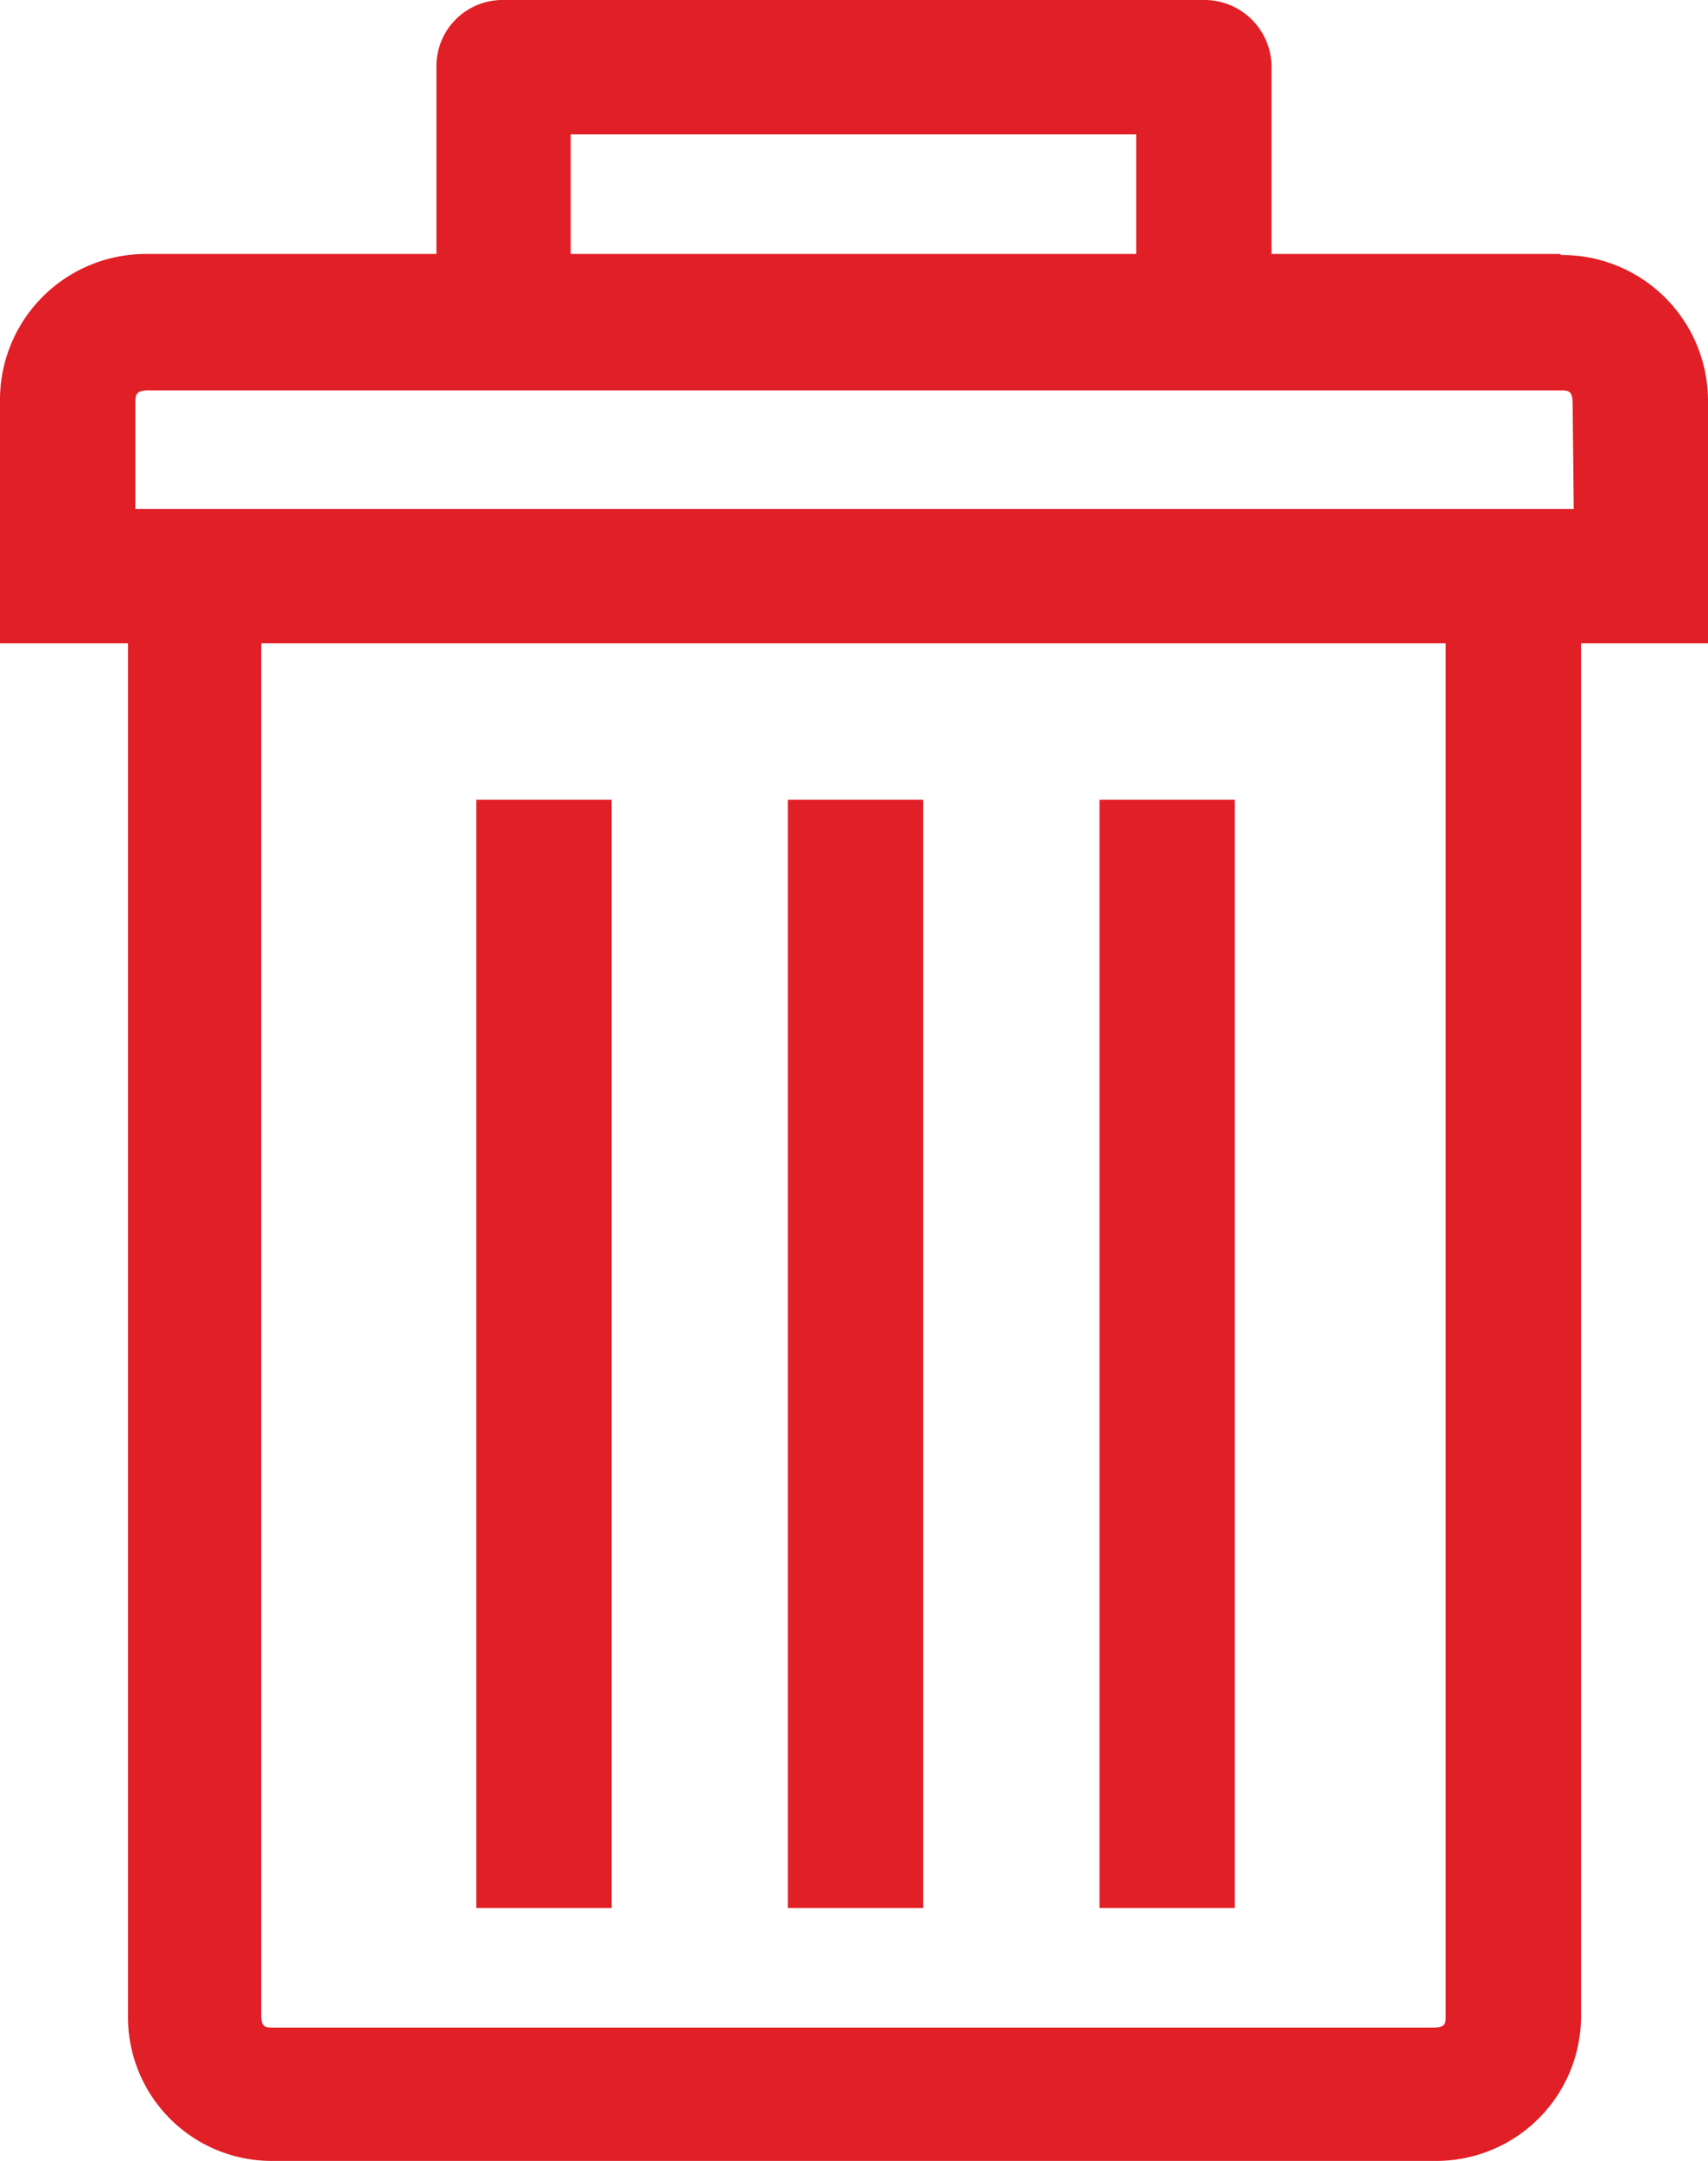 <svg xmlns="http://www.w3.org/2000/svg" viewBox="0 0 16.28 20.59"><defs><style>.cls-1{fill:#e11f26;}</style></defs><title>delete</title><g id="Layer_2" data-name="Layer 2"><g id="Layer_1-2" data-name="Layer 1"><path class="cls-1" d="M14.87,2.42H12.12V.64A.64.64,0,0,0,11.47,0a.1.1,0,0,0-.07,0l0,0H4.8a.63.63,0,0,0-.64.64V2.42H1.4A1.39,1.39,0,0,0,0,3.83v2.3H1.22V19.2a1.37,1.37,0,0,0,1.39,1.39H13.67a1.38,1.38,0,0,0,1.4-1.39V6.13h1.21V3.83a1.39,1.39,0,0,0-1.4-1.4ZM5.44,1.28h5.39V2.42H5.44ZM13.78,19.2c0,.08,0,.12-.12.12H2.61c-.08,0-.12,0-.12-.12V6.13H13.78ZM15,4.85H1.29v-1c0-.08,0-.13.12-.13H14.87c.08,0,.12,0,.12.13Zm0,0"/><rect class="cls-1" x="10.48" y="7.62" width="1.29" height="10.56"/><rect class="cls-1" x="7.51" y="7.62" width="1.29" height="10.56"/><rect class="cls-1" x="4.54" y="7.62" width="1.29" height="10.56"/></g></g></svg>